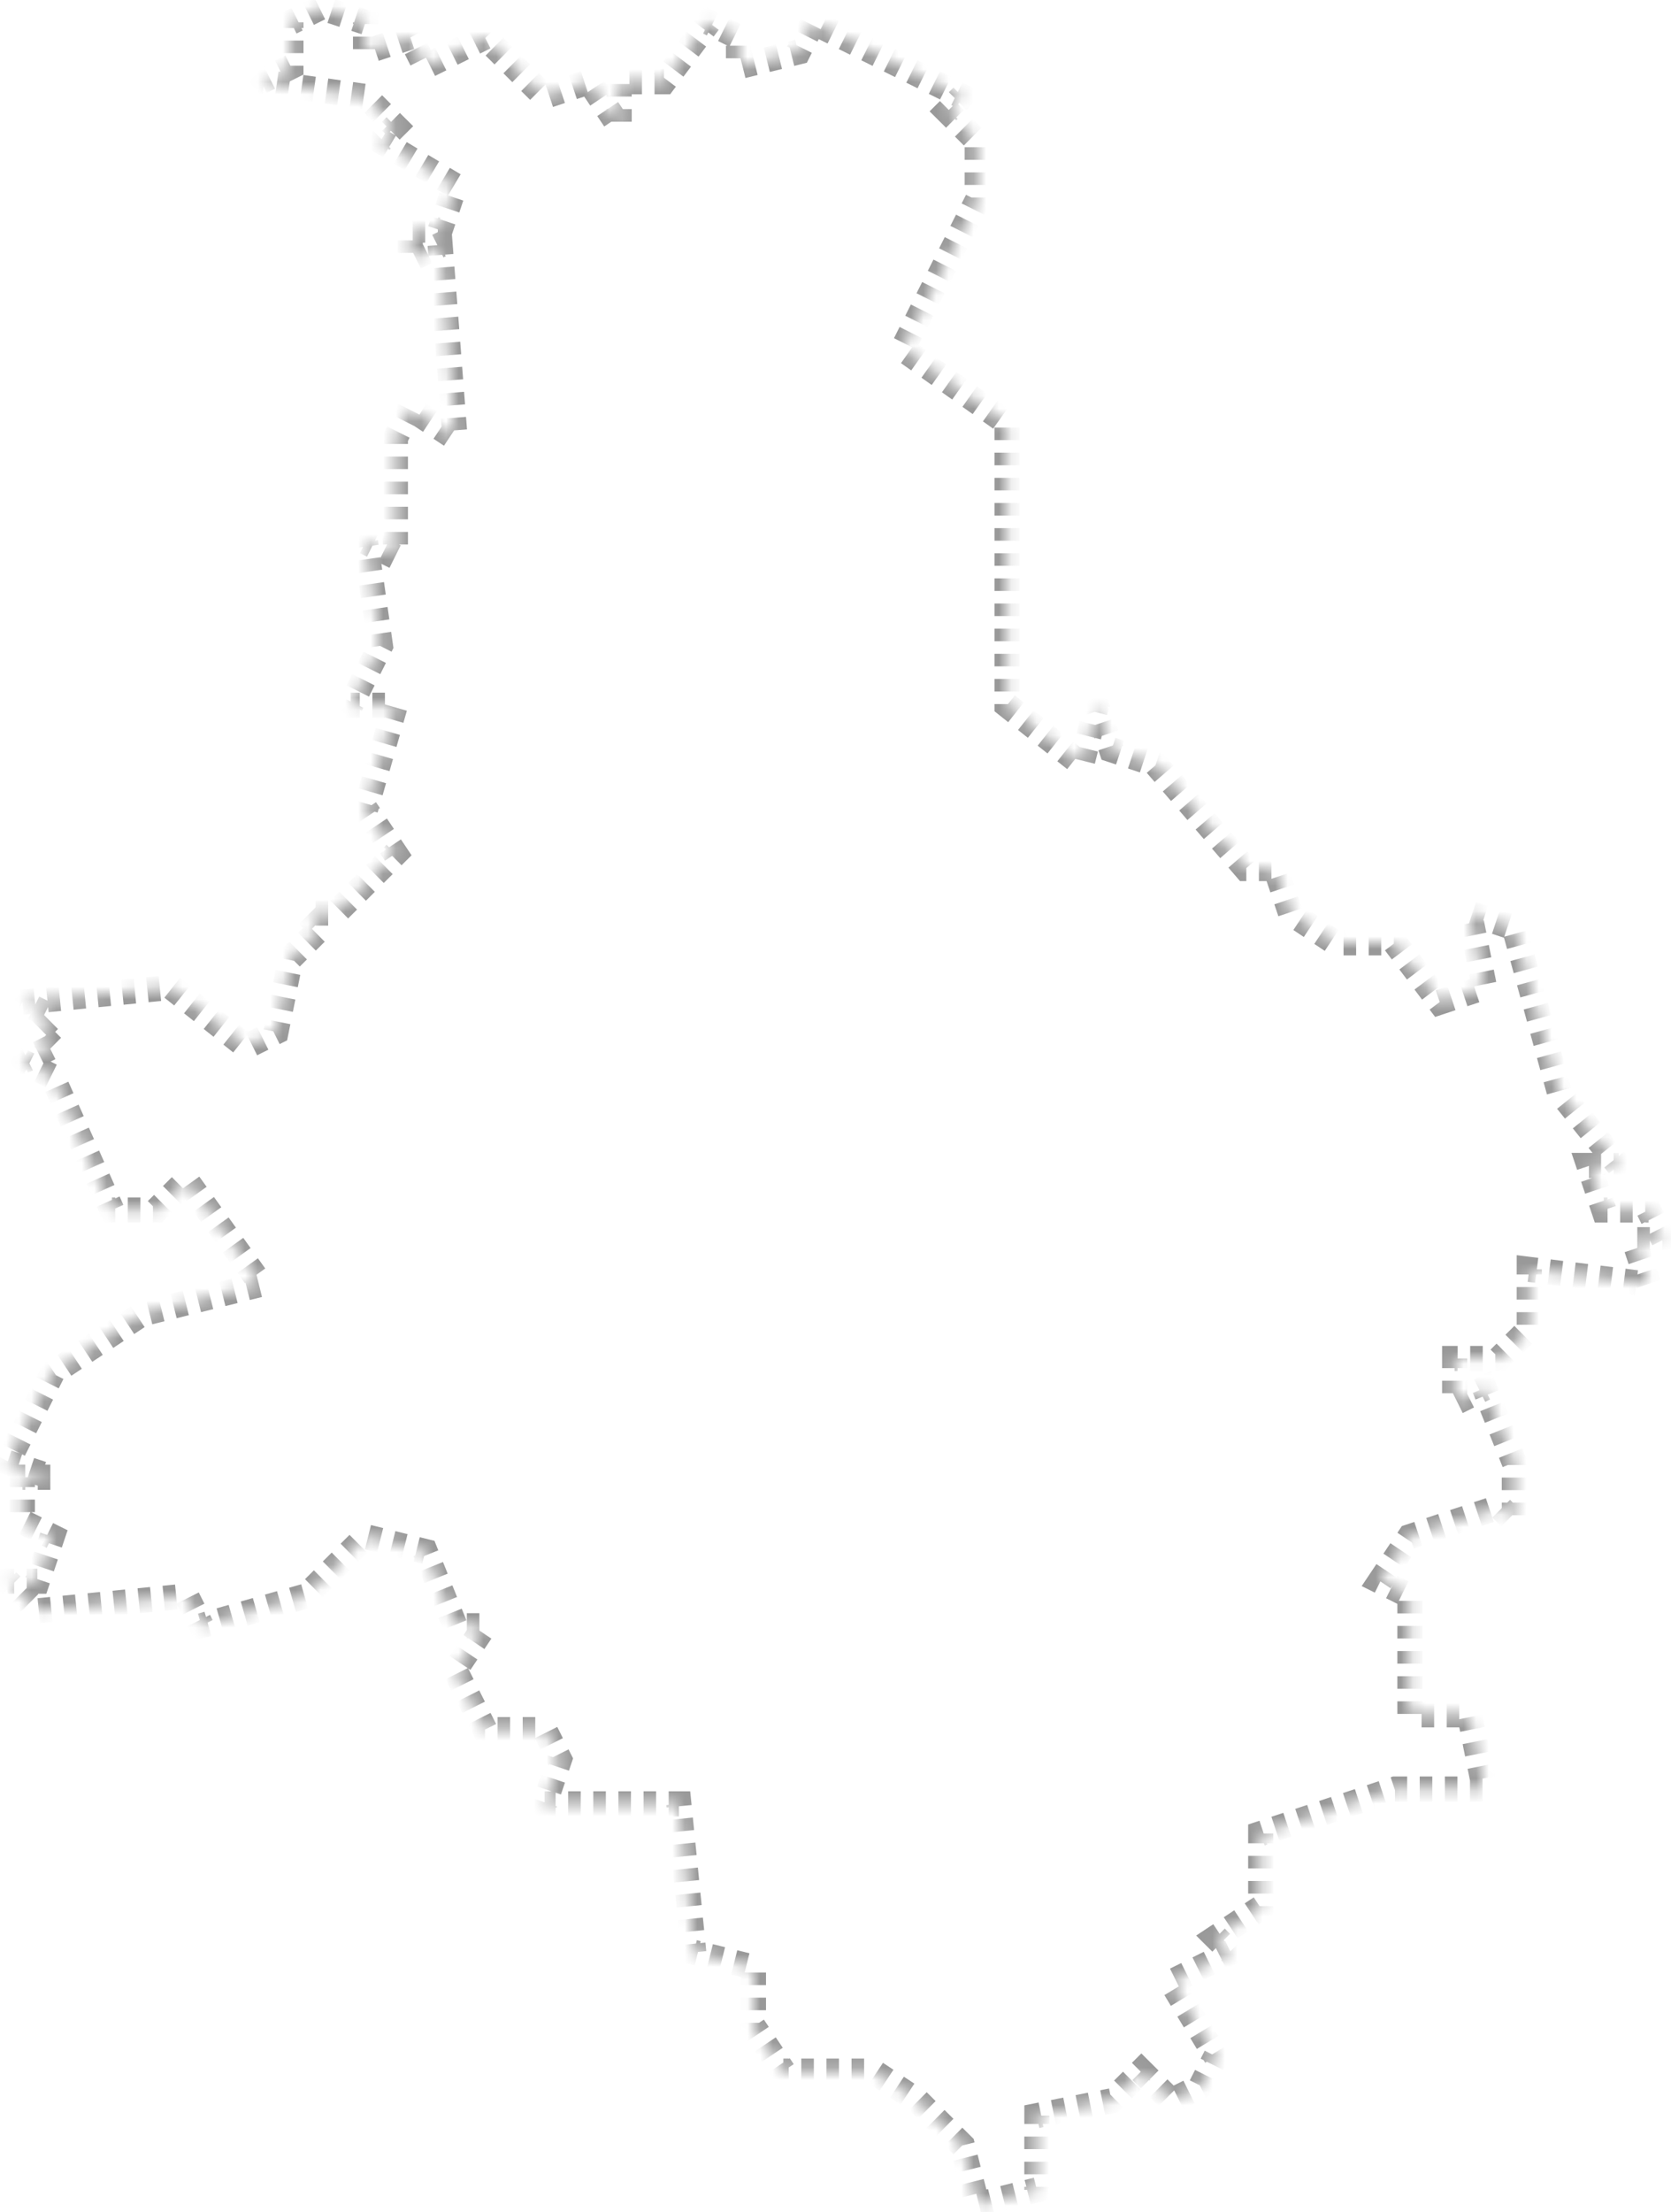 ﻿<?xml version="1.0" encoding="utf-8"?>
<svg version="1.1" xmlns:xlink="http://www.w3.org/1999/xlink" width="133px" height="176px" xmlns="http://www.w3.org/2000/svg">
  <defs>
    <mask fill="white" id="clip2018">
      <path d="M 4.156 83.275  C 4.156 83.275  2.969 82.094  2.969 82.094  C 2.969 82.094  4.156 80.913  4.156 80.913  C 4.156 80.913  1.781 79.732  1.781 79.732  C 1.781 79.732  13.656 78.55  13.656 78.55  C 13.656 78.55  19.594 83.275  19.594 83.275  C 19.594 83.275  21.969 82.094  21.969 82.094  C 21.969 82.094  23.156 76.188  23.156 76.188  C 23.156 76.188  25.531 73.826  25.531 73.826  C 25.531 73.826  24.344 72.644  24.344 72.644  C 24.344 72.644  26.719 72.644  26.719 72.644  C 26.719 72.644  31.469 67.919  31.469 67.919  C 31.469 67.919  29.094 64.376  29.094 64.376  C 29.094 64.376  31.469 56.107  31.469 56.107  C 31.469 56.107  27.906 56.107  27.906 56.107  C 27.906 56.107  30.281 51.383  30.281 51.383  C 30.281 51.383  29.094 43.114  29.094 43.114  C 29.094 43.114  31.469 44.295  31.469 44.295  C 31.469 44.295  31.469 34.846  31.469 34.846  C 31.469 34.846  32.656 32.483  32.656 32.483  C 32.656 32.483  36.219 34.846  36.219 34.846  C 36.219 34.846  35.031 19.49  35.031 19.49  C 35.031 19.49  32.656 20.671  32.656 20.671  C 32.656 20.671  32.656 18.309  32.656 18.309  C 32.656 18.309  35.031 18.309  35.031 18.309  C 35.031 18.309  36.219 14.765  36.219 14.765  C 36.219 14.765  30.281 11.221  30.281 11.221  C 30.281 11.221  31.469 10.04  31.469 10.04  C 31.469 10.04  29.094 7.678  29.094 7.678  C 29.094 7.678  20.781 6.497  20.781 6.497  C 20.781 6.497  23.156 5.315  23.156 5.315  C 23.156 5.315  23.156 1.772  23.156 1.772  C 23.156 1.772  25.531 0.591  25.531 0.591  C 25.531 0.591  29.094 1.772  29.094 1.772  C 29.094 1.772  29.094 4.134  29.094 4.134  C 29.094 4.134  32.656 2.953  32.656 2.953  C 32.656 2.953  33.844 5.315  33.844 5.315  C 33.844 5.315  38.594 2.953  38.594 2.953  C 38.594 2.953  43.344 7.678  43.344 7.678  C 43.344 7.678  46.906 6.497  46.906 6.497  C 46.906 6.497  49.281 10.04  49.281 10.04  C 49.281 10.04  49.281 6.497  49.281 6.497  C 49.281 6.497  52.844 6.497  52.844 6.497  C 52.844 6.497  56.406 1.772  56.406 1.772  C 56.406 1.772  58.781 2.953  58.781 2.953  C 58.781 2.953  58.781 5.315  58.781 5.315  C 58.781 5.315  63.531 4.134  63.531 4.134  C 63.531 4.134  64.719 1.772  64.719 1.772  C 64.719 1.772  76.594 7.678  76.594 7.678  C 76.594 7.678  75.406 8.859  75.406 8.859  C 75.406 8.859  77.781 11.221  77.781 11.221  C 77.781 11.221  77.781 15.946  77.781 15.946  C 77.781 15.946  71.844 27.758  71.844 27.758  C 71.844 27.758  80.156 33.664  80.156 33.664  C 80.156 33.664  80.156 56.107  80.156 56.107  C 80.156 56.107  86.094 60.832  86.094 60.832  C 86.094 60.832  87.281 56.107  87.281 56.107  C 87.281 56.107  88.469 59.651  88.469 59.651  C 88.469 59.651  92.031 60.832  92.031 60.832  C 92.031 60.832  99.156 69.101  99.156 69.101  C 99.156 69.101  101.531 69.101  101.531 69.101  C 101.531 69.101  102.719 72.644  102.719 72.644  C 102.719 72.644  106.281 75.007  106.281 75.007  C 106.281 75.007  111.031 75.007  111.031 75.007  C 111.031 75.007  114.594 79.732  114.594 79.732  C 114.594 79.732  118.156 78.55  118.156 78.55  C 118.156 78.55  116.969 72.644  116.969 72.644  C 116.969 72.644  120.531 73.826  120.531 73.826  C 120.531 73.826  124.094 86.819  124.094 86.819  C 124.094 86.819  128.844 92.725  128.844 92.725  C 128.844 92.725  126.469 92.725  126.469 92.725  C 126.469 92.725  127.656 96.268  127.656 96.268  C 127.656 96.268  131.219 96.268  131.219 96.268  C 131.219 96.268  132.406 98.631  132.406 98.631  C 132.406 98.631  130.031 98.631  130.031 98.631  C 130.031 98.631  131.219 102.174  131.219 102.174  C 131.219 102.174  121.719 100.993  121.719 100.993  C 121.719 100.993  121.719 105.718  121.719 105.718  C 121.719 105.718  119.344 108.081  119.344 108.081  C 119.344 108.081  115.781 108.081  115.781 108.081  C 115.781 108.081  115.781 111.624  115.781 111.624  C 115.781 111.624  118.156 110.443  118.156 110.443  C 118.156 110.443  120.531 116.349  120.531 116.349  C 120.531 116.349  120.531 121.074  120.531 121.074  C 120.531 121.074  119.344 119.893  119.344 119.893  C 119.344 119.893  112.219 122.255  112.219 122.255  C 112.219 122.255  109.844 125.799  109.844 125.799  C 109.844 125.799  112.219 126.98  112.219 126.98  C 112.219 126.98  112.219 136.43  112.219 136.43  C 112.219 136.43  116.969 136.43  116.969 136.43  C 116.969 136.43  118.156 142.336  118.156 142.336  C 118.156 142.336  111.031 142.336  111.031 142.336  C 111.031 142.336  100.344 145.879  100.344 145.879  C 100.344 145.879  100.344 151.785  100.344 151.785  C 100.344 151.785  96.781 154.148  96.781 154.148  C 96.781 154.148  97.969 155.329  97.969 155.329  C 97.969 155.329  93.219 157.691  93.219 157.691  C 93.219 157.691  96.781 163.597  96.781 163.597  C 96.781 163.597  95.594 165.96  95.594 165.96  C 95.594 165.96  93.219 167.141  93.219 167.141  C 93.219 167.141  90.844 164.779  90.844 164.779  C 90.844 164.779  88.469 167.141  88.469 167.141  C 88.469 167.141  82.531 168.322  82.531 168.322  C 82.531 168.322  82.531 174.228  82.531 174.228  C 82.531 174.228  77.781 175.409  77.781 175.409  C 77.781 175.409  76.594 170.685  76.594 170.685  C 76.594 170.685  73.031 167.141  73.031 167.141  C 73.031 167.141  69.469 164.779  69.469 164.779  C 69.469 164.779  62.344 164.779  62.344 164.779  C 62.344 164.779  59.969 161.235  59.969 161.235  C 59.969 161.235  59.969 156.51  59.969 156.51  C 59.969 156.51  55.219 155.329  55.219 155.329  C 55.219 155.329  54.031 143.517  54.031 143.517  C 54.031 143.517  43.344 143.517  43.344 143.517  C 43.344 143.517  44.531 139.973  44.531 139.973  C 44.531 139.973  43.344 137.611  43.344 137.611  C 43.344 137.611  38.594 137.611  38.594 137.611  C 38.594 137.611  36.219 132.886  36.219 132.886  C 36.219 132.886  38.594 129.342  38.594 129.342  C 38.594 129.342  36.219 129.342  36.219 129.342  C 36.219 129.342  33.844 123.436  33.844 123.436  C 33.844 123.436  29.094 122.255  29.094 122.255  C 29.094 122.255  24.344 126.98  24.344 126.98  C 24.344 126.98  16.031 129.342  16.031 129.342  C 16.031 129.342  14.844 126.98  14.844 126.98  C 14.844 126.98  2.969 128.161  2.969 128.161  C 2.969 128.161  0.594 125.799  0.594 125.799  C 0.594 125.799  2.969 125.799  2.969 125.799  C 2.969 125.799  4.156 122.255  4.156 122.255  C 4.156 122.255  1.781 121.074  1.781 121.074  C 1.781 121.074  1.781 117.53  1.781 117.53  C 1.781 117.53  4.156 117.53  4.156 117.53  C 4.156 117.53  0.594 116.349  0.594 116.349  C 0.594 116.349  4.156 109.262  4.156 109.262  C 4.156 109.262  11.281 104.537  11.281 104.537  C 11.281 104.537  20.781 102.174  20.781 102.174  C 20.781 102.174  14.844 93.906  14.844 93.906  C 14.844 93.906  12.469 96.268  12.469 96.268  C 12.469 96.268  8.906 96.268  8.906 96.268  C 8.906 96.268  4.156 85.638  4.156 85.638  C 4.156 85.638  1.781 84.456  1.781 84.456  C 1.781 84.456  4.156 83.275  4.156 83.275  Z " fill-rule="evenodd" />
    </mask>
  </defs>
  <g transform="matrix(1 0 0 1 -1007 -571 )">
    <path d="M 4.156 83.275  C 4.156 83.275  2.969 82.094  2.969 82.094  C 2.969 82.094  4.156 80.913  4.156 80.913  C 4.156 80.913  1.781 79.732  1.781 79.732  C 1.781 79.732  13.656 78.55  13.656 78.55  C 13.656 78.55  19.594 83.275  19.594 83.275  C 19.594 83.275  21.969 82.094  21.969 82.094  C 21.969 82.094  23.156 76.188  23.156 76.188  C 23.156 76.188  25.531 73.826  25.531 73.826  C 25.531 73.826  24.344 72.644  24.344 72.644  C 24.344 72.644  26.719 72.644  26.719 72.644  C 26.719 72.644  31.469 67.919  31.469 67.919  C 31.469 67.919  29.094 64.376  29.094 64.376  C 29.094 64.376  31.469 56.107  31.469 56.107  C 31.469 56.107  27.906 56.107  27.906 56.107  C 27.906 56.107  30.281 51.383  30.281 51.383  C 30.281 51.383  29.094 43.114  29.094 43.114  C 29.094 43.114  31.469 44.295  31.469 44.295  C 31.469 44.295  31.469 34.846  31.469 34.846  C 31.469 34.846  32.656 32.483  32.656 32.483  C 32.656 32.483  36.219 34.846  36.219 34.846  C 36.219 34.846  35.031 19.49  35.031 19.49  C 35.031 19.49  32.656 20.671  32.656 20.671  C 32.656 20.671  32.656 18.309  32.656 18.309  C 32.656 18.309  35.031 18.309  35.031 18.309  C 35.031 18.309  36.219 14.765  36.219 14.765  C 36.219 14.765  30.281 11.221  30.281 11.221  C 30.281 11.221  31.469 10.04  31.469 10.04  C 31.469 10.04  29.094 7.678  29.094 7.678  C 29.094 7.678  20.781 6.497  20.781 6.497  C 20.781 6.497  23.156 5.315  23.156 5.315  C 23.156 5.315  23.156 1.772  23.156 1.772  C 23.156 1.772  25.531 0.591  25.531 0.591  C 25.531 0.591  29.094 1.772  29.094 1.772  C 29.094 1.772  29.094 4.134  29.094 4.134  C 29.094 4.134  32.656 2.953  32.656 2.953  C 32.656 2.953  33.844 5.315  33.844 5.315  C 33.844 5.315  38.594 2.953  38.594 2.953  C 38.594 2.953  43.344 7.678  43.344 7.678  C 43.344 7.678  46.906 6.497  46.906 6.497  C 46.906 6.497  49.281 10.04  49.281 10.04  C 49.281 10.04  49.281 6.497  49.281 6.497  C 49.281 6.497  52.844 6.497  52.844 6.497  C 52.844 6.497  56.406 1.772  56.406 1.772  C 56.406 1.772  58.781 2.953  58.781 2.953  C 58.781 2.953  58.781 5.315  58.781 5.315  C 58.781 5.315  63.531 4.134  63.531 4.134  C 63.531 4.134  64.719 1.772  64.719 1.772  C 64.719 1.772  76.594 7.678  76.594 7.678  C 76.594 7.678  75.406 8.859  75.406 8.859  C 75.406 8.859  77.781 11.221  77.781 11.221  C 77.781 11.221  77.781 15.946  77.781 15.946  C 77.781 15.946  71.844 27.758  71.844 27.758  C 71.844 27.758  80.156 33.664  80.156 33.664  C 80.156 33.664  80.156 56.107  80.156 56.107  C 80.156 56.107  86.094 60.832  86.094 60.832  C 86.094 60.832  87.281 56.107  87.281 56.107  C 87.281 56.107  88.469 59.651  88.469 59.651  C 88.469 59.651  92.031 60.832  92.031 60.832  C 92.031 60.832  99.156 69.101  99.156 69.101  C 99.156 69.101  101.531 69.101  101.531 69.101  C 101.531 69.101  102.719 72.644  102.719 72.644  C 102.719 72.644  106.281 75.007  106.281 75.007  C 106.281 75.007  111.031 75.007  111.031 75.007  C 111.031 75.007  114.594 79.732  114.594 79.732  C 114.594 79.732  118.156 78.55  118.156 78.55  C 118.156 78.55  116.969 72.644  116.969 72.644  C 116.969 72.644  120.531 73.826  120.531 73.826  C 120.531 73.826  124.094 86.819  124.094 86.819  C 124.094 86.819  128.844 92.725  128.844 92.725  C 128.844 92.725  126.469 92.725  126.469 92.725  C 126.469 92.725  127.656 96.268  127.656 96.268  C 127.656 96.268  131.219 96.268  131.219 96.268  C 131.219 96.268  132.406 98.631  132.406 98.631  C 132.406 98.631  130.031 98.631  130.031 98.631  C 130.031 98.631  131.219 102.174  131.219 102.174  C 131.219 102.174  121.719 100.993  121.719 100.993  C 121.719 100.993  121.719 105.718  121.719 105.718  C 121.719 105.718  119.344 108.081  119.344 108.081  C 119.344 108.081  115.781 108.081  115.781 108.081  C 115.781 108.081  115.781 111.624  115.781 111.624  C 115.781 111.624  118.156 110.443  118.156 110.443  C 118.156 110.443  120.531 116.349  120.531 116.349  C 120.531 116.349  120.531 121.074  120.531 121.074  C 120.531 121.074  119.344 119.893  119.344 119.893  C 119.344 119.893  112.219 122.255  112.219 122.255  C 112.219 122.255  109.844 125.799  109.844 125.799  C 109.844 125.799  112.219 126.98  112.219 126.98  C 112.219 126.98  112.219 136.43  112.219 136.43  C 112.219 136.43  116.969 136.43  116.969 136.43  C 116.969 136.43  118.156 142.336  118.156 142.336  C 118.156 142.336  111.031 142.336  111.031 142.336  C 111.031 142.336  100.344 145.879  100.344 145.879  C 100.344 145.879  100.344 151.785  100.344 151.785  C 100.344 151.785  96.781 154.148  96.781 154.148  C 96.781 154.148  97.969 155.329  97.969 155.329  C 97.969 155.329  93.219 157.691  93.219 157.691  C 93.219 157.691  96.781 163.597  96.781 163.597  C 96.781 163.597  95.594 165.96  95.594 165.96  C 95.594 165.96  93.219 167.141  93.219 167.141  C 93.219 167.141  90.844 164.779  90.844 164.779  C 90.844 164.779  88.469 167.141  88.469 167.141  C 88.469 167.141  82.531 168.322  82.531 168.322  C 82.531 168.322  82.531 174.228  82.531 174.228  C 82.531 174.228  77.781 175.409  77.781 175.409  C 77.781 175.409  76.594 170.685  76.594 170.685  C 76.594 170.685  73.031 167.141  73.031 167.141  C 73.031 167.141  69.469 164.779  69.469 164.779  C 69.469 164.779  62.344 164.779  62.344 164.779  C 62.344 164.779  59.969 161.235  59.969 161.235  C 59.969 161.235  59.969 156.51  59.969 156.51  C 59.969 156.51  55.219 155.329  55.219 155.329  C 55.219 155.329  54.031 143.517  54.031 143.517  C 54.031 143.517  43.344 143.517  43.344 143.517  C 43.344 143.517  44.531 139.973  44.531 139.973  C 44.531 139.973  43.344 137.611  43.344 137.611  C 43.344 137.611  38.594 137.611  38.594 137.611  C 38.594 137.611  36.219 132.886  36.219 132.886  C 36.219 132.886  38.594 129.342  38.594 129.342  C 38.594 129.342  36.219 129.342  36.219 129.342  C 36.219 129.342  33.844 123.436  33.844 123.436  C 33.844 123.436  29.094 122.255  29.094 122.255  C 29.094 122.255  24.344 126.98  24.344 126.98  C 24.344 126.98  16.031 129.342  16.031 129.342  C 16.031 129.342  14.844 126.98  14.844 126.98  C 14.844 126.98  2.969 128.161  2.969 128.161  C 2.969 128.161  0.594 125.799  0.594 125.799  C 0.594 125.799  2.969 125.799  2.969 125.799  C 2.969 125.799  4.156 122.255  4.156 122.255  C 4.156 122.255  1.781 121.074  1.781 121.074  C 1.781 121.074  1.781 117.53  1.781 117.53  C 1.781 117.53  4.156 117.53  4.156 117.53  C 4.156 117.53  0.594 116.349  0.594 116.349  C 0.594 116.349  4.156 109.262  4.156 109.262  C 4.156 109.262  11.281 104.537  11.281 104.537  C 11.281 104.537  20.781 102.174  20.781 102.174  C 20.781 102.174  14.844 93.906  14.844 93.906  C 14.844 93.906  12.469 96.268  12.469 96.268  C 12.469 96.268  8.906 96.268  8.906 96.268  C 8.906 96.268  4.156 85.638  4.156 85.638  C 4.156 85.638  1.781 84.456  1.781 84.456  C 1.781 84.456  4.156 83.275  4.156 83.275  Z " fill-rule="nonzero" fill="#0033ff" stroke="none" fill-opacity="0" transform="matrix(1 0 0 1 1007 571 )" />
    <path d="M 4.156 83.275  C 4.156 83.275  2.969 82.094  2.969 82.094  C 2.969 82.094  4.156 80.913  4.156 80.913  C 4.156 80.913  1.781 79.732  1.781 79.732  C 1.781 79.732  13.656 78.55  13.656 78.55  C 13.656 78.55  19.594 83.275  19.594 83.275  C 19.594 83.275  21.969 82.094  21.969 82.094  C 21.969 82.094  23.156 76.188  23.156 76.188  C 23.156 76.188  25.531 73.826  25.531 73.826  C 25.531 73.826  24.344 72.644  24.344 72.644  C 24.344 72.644  26.719 72.644  26.719 72.644  C 26.719 72.644  31.469 67.919  31.469 67.919  C 31.469 67.919  29.094 64.376  29.094 64.376  C 29.094 64.376  31.469 56.107  31.469 56.107  C 31.469 56.107  27.906 56.107  27.906 56.107  C 27.906 56.107  30.281 51.383  30.281 51.383  C 30.281 51.383  29.094 43.114  29.094 43.114  C 29.094 43.114  31.469 44.295  31.469 44.295  C 31.469 44.295  31.469 34.846  31.469 34.846  C 31.469 34.846  32.656 32.483  32.656 32.483  C 32.656 32.483  36.219 34.846  36.219 34.846  C 36.219 34.846  35.031 19.49  35.031 19.49  C 35.031 19.49  32.656 20.671  32.656 20.671  C 32.656 20.671  32.656 18.309  32.656 18.309  C 32.656 18.309  35.031 18.309  35.031 18.309  C 35.031 18.309  36.219 14.765  36.219 14.765  C 36.219 14.765  30.281 11.221  30.281 11.221  C 30.281 11.221  31.469 10.04  31.469 10.04  C 31.469 10.04  29.094 7.678  29.094 7.678  C 29.094 7.678  20.781 6.497  20.781 6.497  C 20.781 6.497  23.156 5.315  23.156 5.315  C 23.156 5.315  23.156 1.772  23.156 1.772  C 23.156 1.772  25.531 0.591  25.531 0.591  C 25.531 0.591  29.094 1.772  29.094 1.772  C 29.094 1.772  29.094 4.134  29.094 4.134  C 29.094 4.134  32.656 2.953  32.656 2.953  C 32.656 2.953  33.844 5.315  33.844 5.315  C 33.844 5.315  38.594 2.953  38.594 2.953  C 38.594 2.953  43.344 7.678  43.344 7.678  C 43.344 7.678  46.906 6.497  46.906 6.497  C 46.906 6.497  49.281 10.04  49.281 10.04  C 49.281 10.04  49.281 6.497  49.281 6.497  C 49.281 6.497  52.844 6.497  52.844 6.497  C 52.844 6.497  56.406 1.772  56.406 1.772  C 56.406 1.772  58.781 2.953  58.781 2.953  C 58.781 2.953  58.781 5.315  58.781 5.315  C 58.781 5.315  63.531 4.134  63.531 4.134  C 63.531 4.134  64.719 1.772  64.719 1.772  C 64.719 1.772  76.594 7.678  76.594 7.678  C 76.594 7.678  75.406 8.859  75.406 8.859  C 75.406 8.859  77.781 11.221  77.781 11.221  C 77.781 11.221  77.781 15.946  77.781 15.946  C 77.781 15.946  71.844 27.758  71.844 27.758  C 71.844 27.758  80.156 33.664  80.156 33.664  C 80.156 33.664  80.156 56.107  80.156 56.107  C 80.156 56.107  86.094 60.832  86.094 60.832  C 86.094 60.832  87.281 56.107  87.281 56.107  C 87.281 56.107  88.469 59.651  88.469 59.651  C 88.469 59.651  92.031 60.832  92.031 60.832  C 92.031 60.832  99.156 69.101  99.156 69.101  C 99.156 69.101  101.531 69.101  101.531 69.101  C 101.531 69.101  102.719 72.644  102.719 72.644  C 102.719 72.644  106.281 75.007  106.281 75.007  C 106.281 75.007  111.031 75.007  111.031 75.007  C 111.031 75.007  114.594 79.732  114.594 79.732  C 114.594 79.732  118.156 78.55  118.156 78.55  C 118.156 78.55  116.969 72.644  116.969 72.644  C 116.969 72.644  120.531 73.826  120.531 73.826  C 120.531 73.826  124.094 86.819  124.094 86.819  C 124.094 86.819  128.844 92.725  128.844 92.725  C 128.844 92.725  126.469 92.725  126.469 92.725  C 126.469 92.725  127.656 96.268  127.656 96.268  C 127.656 96.268  131.219 96.268  131.219 96.268  C 131.219 96.268  132.406 98.631  132.406 98.631  C 132.406 98.631  130.031 98.631  130.031 98.631  C 130.031 98.631  131.219 102.174  131.219 102.174  C 131.219 102.174  121.719 100.993  121.719 100.993  C 121.719 100.993  121.719 105.718  121.719 105.718  C 121.719 105.718  119.344 108.081  119.344 108.081  C 119.344 108.081  115.781 108.081  115.781 108.081  C 115.781 108.081  115.781 111.624  115.781 111.624  C 115.781 111.624  118.156 110.443  118.156 110.443  C 118.156 110.443  120.531 116.349  120.531 116.349  C 120.531 116.349  120.531 121.074  120.531 121.074  C 120.531 121.074  119.344 119.893  119.344 119.893  C 119.344 119.893  112.219 122.255  112.219 122.255  C 112.219 122.255  109.844 125.799  109.844 125.799  C 109.844 125.799  112.219 126.98  112.219 126.98  C 112.219 126.98  112.219 136.43  112.219 136.43  C 112.219 136.43  116.969 136.43  116.969 136.43  C 116.969 136.43  118.156 142.336  118.156 142.336  C 118.156 142.336  111.031 142.336  111.031 142.336  C 111.031 142.336  100.344 145.879  100.344 145.879  C 100.344 145.879  100.344 151.785  100.344 151.785  C 100.344 151.785  96.781 154.148  96.781 154.148  C 96.781 154.148  97.969 155.329  97.969 155.329  C 97.969 155.329  93.219 157.691  93.219 157.691  C 93.219 157.691  96.781 163.597  96.781 163.597  C 96.781 163.597  95.594 165.96  95.594 165.96  C 95.594 165.96  93.219 167.141  93.219 167.141  C 93.219 167.141  90.844 164.779  90.844 164.779  C 90.844 164.779  88.469 167.141  88.469 167.141  C 88.469 167.141  82.531 168.322  82.531 168.322  C 82.531 168.322  82.531 174.228  82.531 174.228  C 82.531 174.228  77.781 175.409  77.781 175.409  C 77.781 175.409  76.594 170.685  76.594 170.685  C 76.594 170.685  73.031 167.141  73.031 167.141  C 73.031 167.141  69.469 164.779  69.469 164.779  C 69.469 164.779  62.344 164.779  62.344 164.779  C 62.344 164.779  59.969 161.235  59.969 161.235  C 59.969 161.235  59.969 156.51  59.969 156.51  C 59.969 156.51  55.219 155.329  55.219 155.329  C 55.219 155.329  54.031 143.517  54.031 143.517  C 54.031 143.517  43.344 143.517  43.344 143.517  C 43.344 143.517  44.531 139.973  44.531 139.973  C 44.531 139.973  43.344 137.611  43.344 137.611  C 43.344 137.611  38.594 137.611  38.594 137.611  C 38.594 137.611  36.219 132.886  36.219 132.886  C 36.219 132.886  38.594 129.342  38.594 129.342  C 38.594 129.342  36.219 129.342  36.219 129.342  C 36.219 129.342  33.844 123.436  33.844 123.436  C 33.844 123.436  29.094 122.255  29.094 122.255  C 29.094 122.255  24.344 126.98  24.344 126.98  C 24.344 126.98  16.031 129.342  16.031 129.342  C 16.031 129.342  14.844 126.98  14.844 126.98  C 14.844 126.98  2.969 128.161  2.969 128.161  C 2.969 128.161  0.594 125.799  0.594 125.799  C 0.594 125.799  2.969 125.799  2.969 125.799  C 2.969 125.799  4.156 122.255  4.156 122.255  C 4.156 122.255  1.781 121.074  1.781 121.074  C 1.781 121.074  1.781 117.53  1.781 117.53  C 1.781 117.53  4.156 117.53  4.156 117.53  C 4.156 117.53  0.594 116.349  0.594 116.349  C 0.594 116.349  4.156 109.262  4.156 109.262  C 4.156 109.262  11.281 104.537  11.281 104.537  C 11.281 104.537  20.781 102.174  20.781 102.174  C 20.781 102.174  14.844 93.906  14.844 93.906  C 14.844 93.906  12.469 96.268  12.469 96.268  C 12.469 96.268  8.906 96.268  8.906 96.268  C 8.906 96.268  4.156 85.638  4.156 85.638  C 4.156 85.638  1.781 84.456  1.781 84.456  C 1.781 84.456  4.156 83.275  4.156 83.275  Z " stroke-width="2" stroke-dasharray="1,1" stroke="#999999" fill="none" transform="matrix(1 0 0 1 1007 571 )" mask="url(#clip2018)" />
  </g>
</svg>